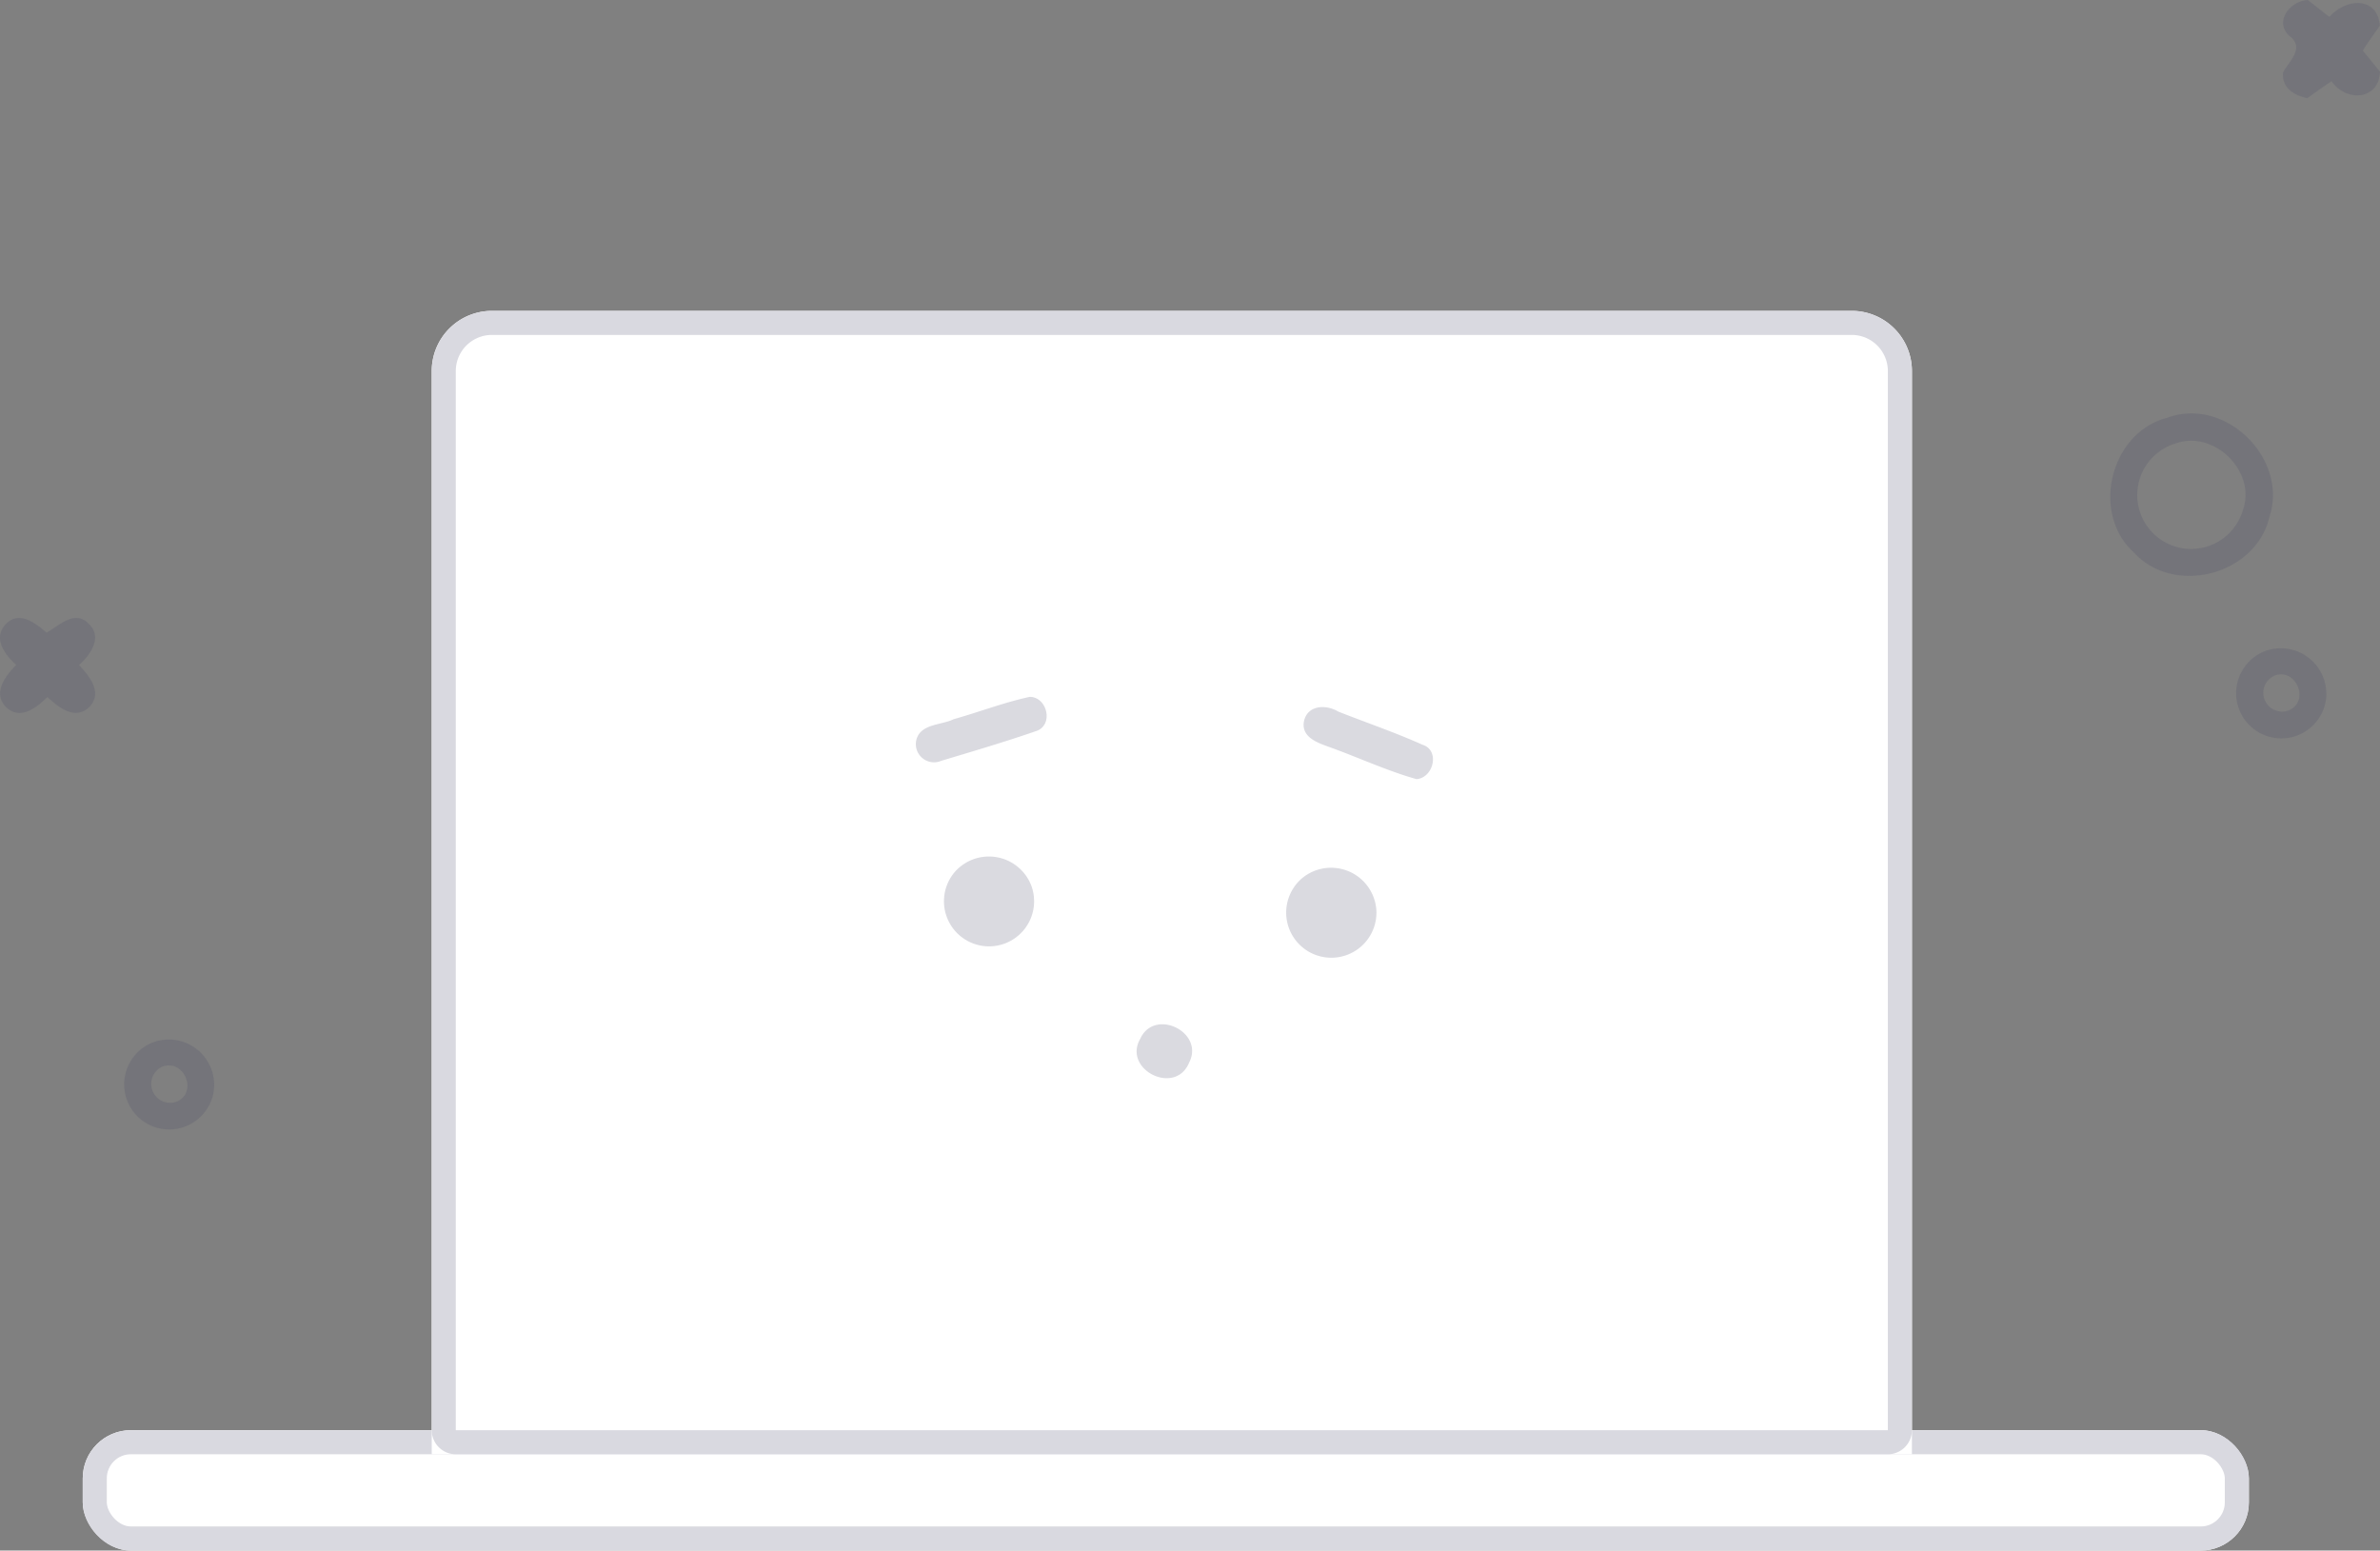 <svg xmlns="http://www.w3.org/2000/svg" viewBox="7940.125 -1631.829 197.771 128.829"><rect x="7940.125" y="-1631.829" width="197.771" height="128.829" fill="#808080" stroke="none"/><defs><style>.a{fill:#fff;stroke:#d9d9e0;stroke-width:2px;}.b{fill:#474667;opacity:0.2;}.c{stroke:none;}.d{fill:none;}</style></defs><g transform="translate(7180 -1938)"><g class="a" transform="translate(767 425)"><rect class="c" width="180" height="10" rx="4"/><rect class="d" x="1" y="1" width="178" height="8" rx="3"/></g><g class="a" transform="translate(796 332)"><path class="c" d="M5,0H118a5,5,0,0,1,5,5V95a0,0,0,0,1,0,0H0a0,0,0,0,1,0,0V5A5,5,0,0,1,5,0Z"/><path class="d" d="M5,1H118a4,4,0,0,1,4,4V93a1,1,0,0,1-1,1H2a1,1,0,0,1-1-1V5A4,4,0,0,1,5,1Z"/></g><path class="b" d="M84.84,90c-2.283,1.9,1.116,5.5,3.144,3.242C90.051,91.314,86.839,87.975,84.84,90Zm17.309-7.973a3.75,3.75,0,1,0,4.754,4.724A3.771,3.771,0,0,0,102.149,82.03ZM75.212,71.646A3.745,3.745,0,1,0,80.678,74.9,3.775,3.775,0,0,0,75.212,71.646Zm31.414-1.752c-.644,1.123.442,2.021,1.205,2.658,2,1.655,3.841,3.511,5.952,5.031,1.385.389,2.665-1.595,1.452-2.508-1.8-1.752-3.766-3.324-5.637-4.986C108.857,69.168,107.36,68.674,106.626,69.894Zm-30.7-9.7A1.511,1.511,0,0,0,77.2,62.647c2.74.157,5.48.329,8.228.374,1.565.067,1.879-2.328.5-2.852-2.186-.3-4.395-.254-6.581-.419C78.237,59.87,76.74,59.2,75.931,60.192Z" transform="translate(744.375 336.918) rotate(-20)"/><path class="b" d="M12.9,114.8a3.744,3.744,0,1,0,5.009,4.245A3.77,3.77,0,0,0,12.9,114.8Zm.764,2.021c1.8-.674,3.009,2.134,1.19,2.912A1.574,1.574,0,0,1,13.665,116.821ZM.66,80.054c-1.108,1.175-.083,2.538.868,3.384-.868.883-2.006,2.328-.853,3.5,1.176,1.145,2.538.06,3.444-.824.943.846,2.231,1.954,3.458.853,1.176-1.19.053-2.583-.831-3.511.929-.831,1.992-2.306.816-3.421-1.168-1.228-2.463.15-3.512.719C3.115,79.971,1.775,78.893.66,80.054Z" transform="translate(759.946 277.975)"/><path class="b" d="M151.382,113.3a3.752,3.752,0,1,0,5.046,4.222A3.782,3.782,0,0,0,151.382,113.3Zm.771,2.044c1.8-.734,3.047,2.141,1.175,2.89A1.561,1.561,0,0,1,152.153,115.346ZM143.281,93.9c-4.739,1.213-6.4,7.921-2.785,11.2,3.339,3.646,10.115,1.879,11.26-2.927C153.373,97.3,148.11,92.13,143.281,93.9Zm.614,2.164c3.242-1.228,6.865,2.328,5.637,5.593A4.478,4.478,0,1,1,143.9,96.06Zm9.538-33.87c1.3.988-.022,2.051-.539,3.025-.12,1.28.913,1.9,2.014,2.134.659-.479,1.333-.951,2.014-1.408,1.19,1.729,3.931,1.617,4.028-.794-.479-.584-.958-1.168-1.422-1.752.433-.719.935-1.385,1.414-2.074-.232-2.515-2.89-2.231-4.193-.726-.606-.464-1.2-.936-1.789-1.4C153.486,59.248,152.115,61,153.433,62.191Z" transform="translate(796.946 246.975)"/></g></svg>